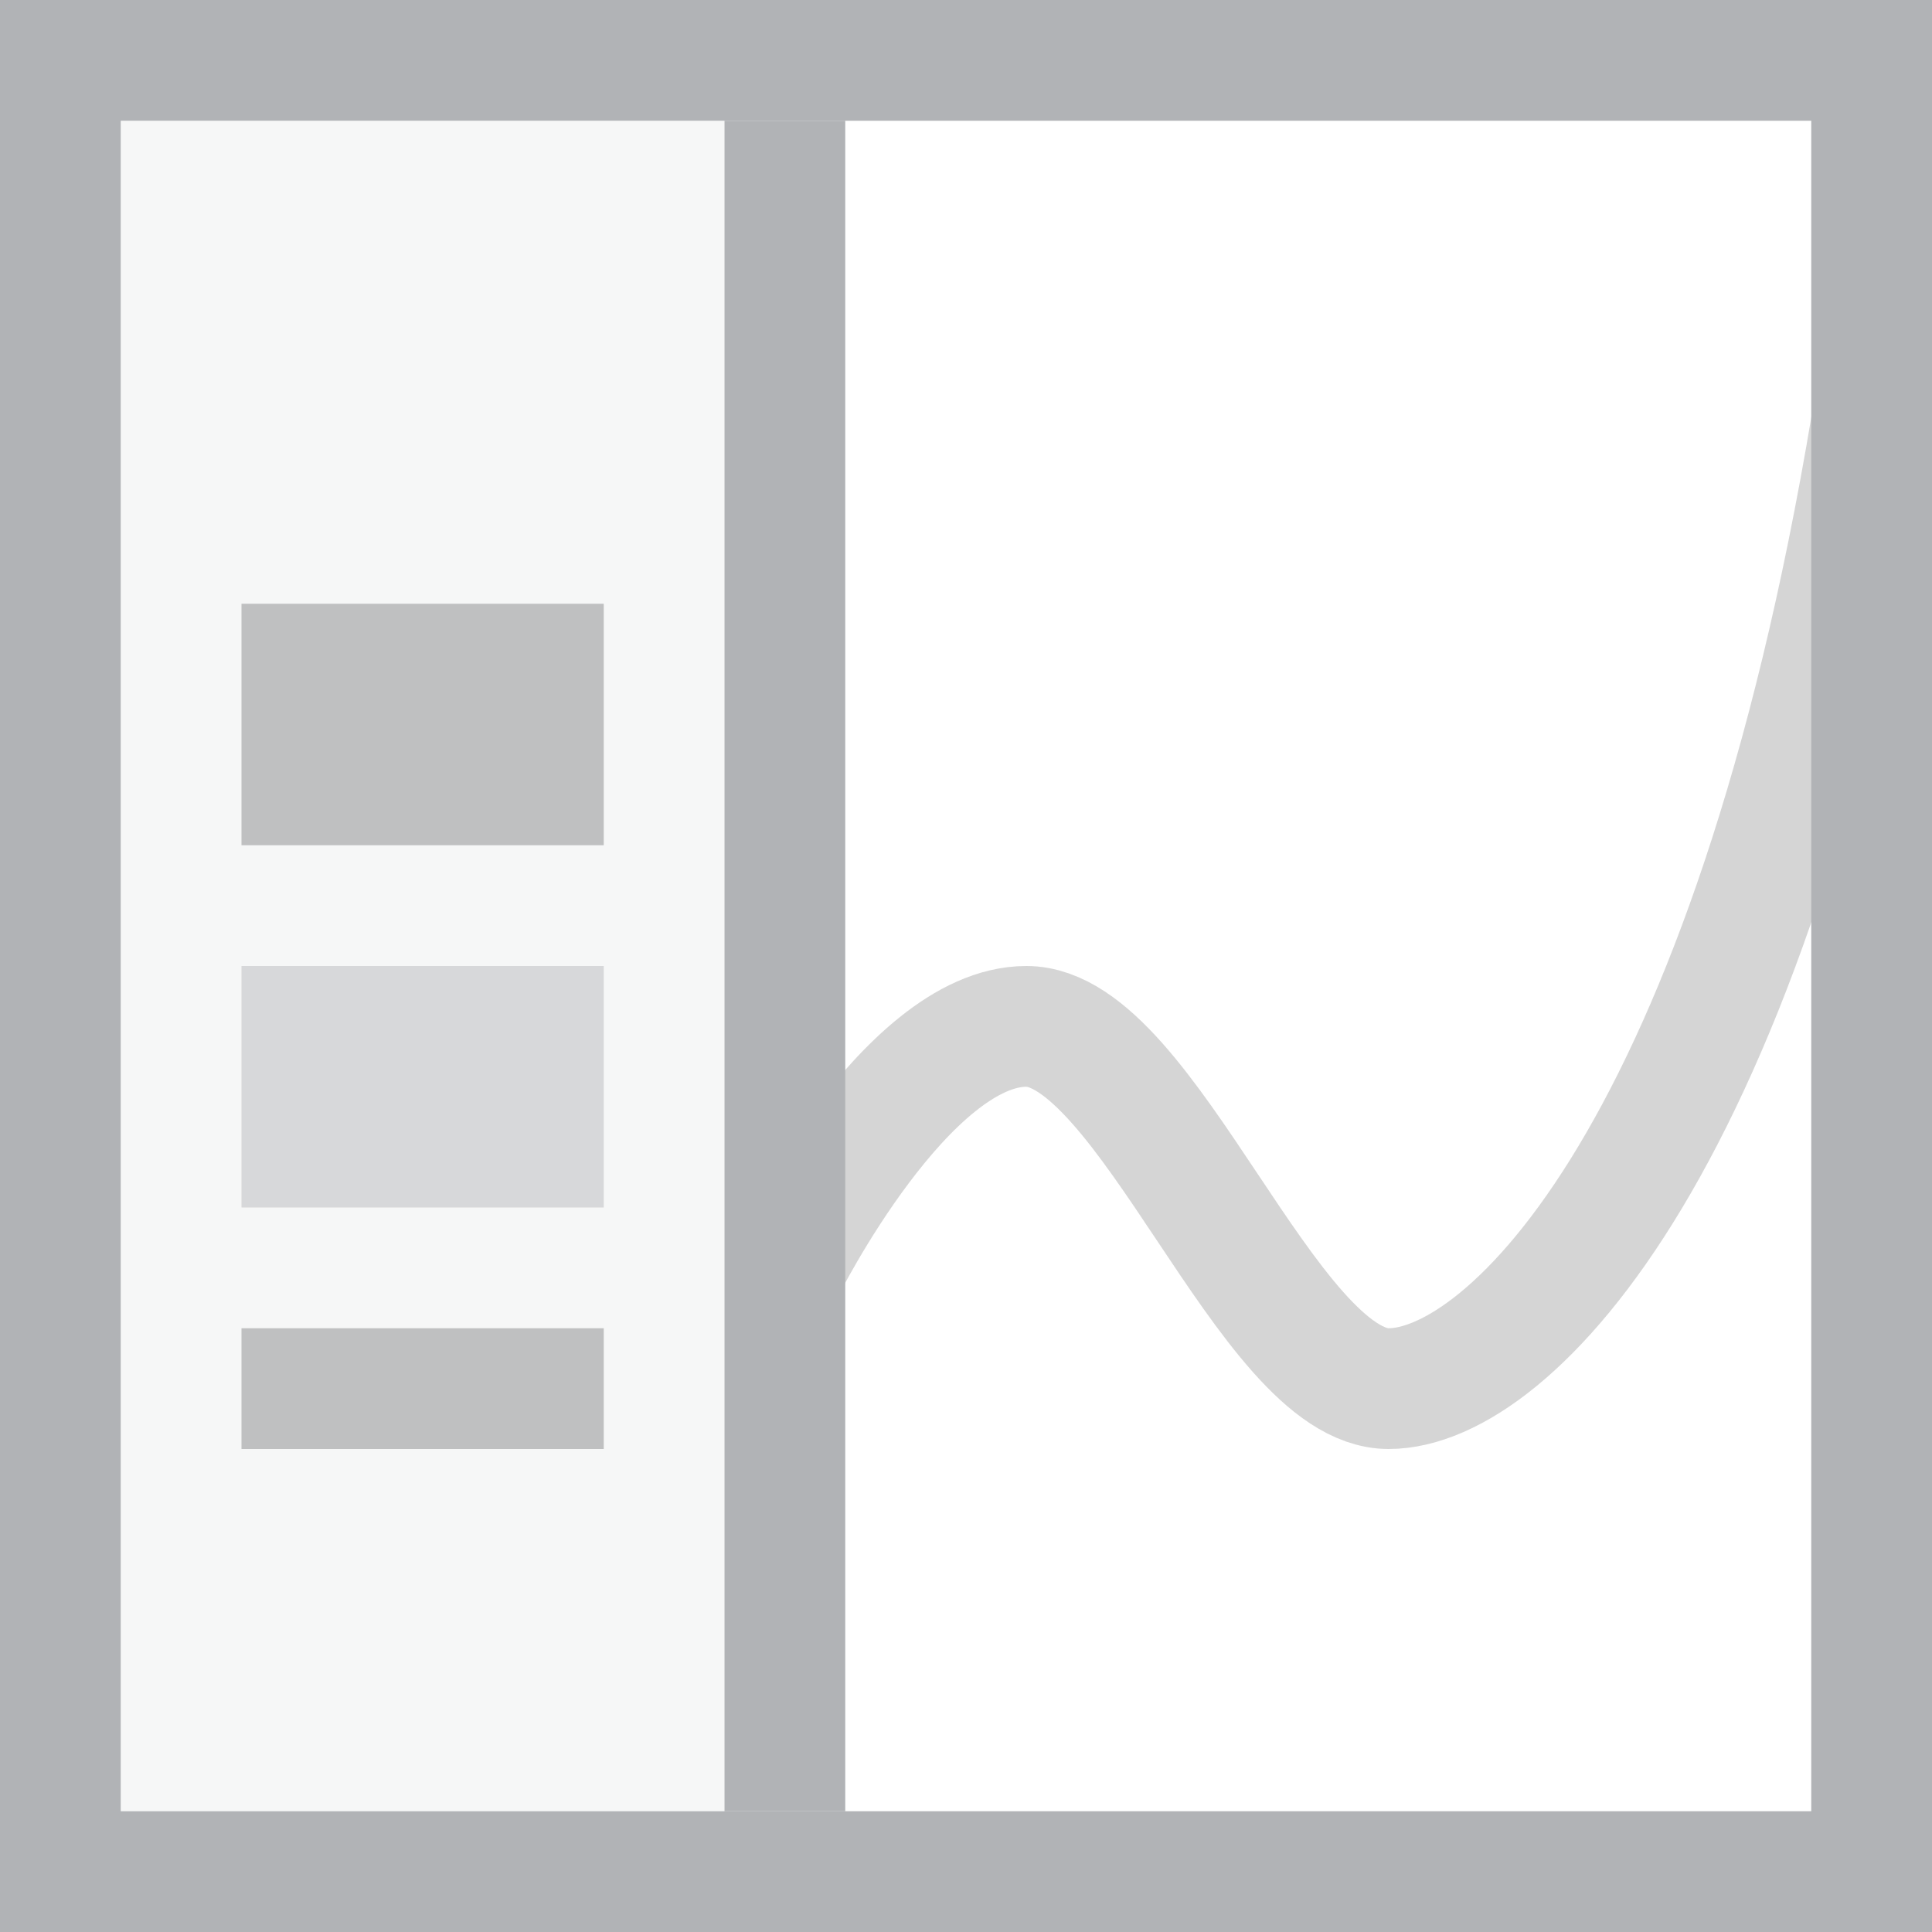 <svg id="Layer_1" data-name="Layer 1" xmlns="http://www.w3.org/2000/svg" viewBox="0 0 16 16"><defs><style>.cls-1{opacity:0.35;}.cls-2{fill:#e6e7e8;}.cls-3{fill:#58595b;}.cls-4{fill:#9d9fa2;}.cls-5{fill:none;stroke:#58595b;stroke-miterlimit:10;opacity:0.25;}.cls-6{fill:#b1b3b6;}</style></defs><title>graph_16x16 copy 3</title><g class="cls-1"><rect class="cls-2" x="1" y="1" width="5" height="14"/></g><g class="cls-1"><rect class="cls-3" x="2" y="5" width="3" height="2"/></g><g class="cls-1"><rect class="cls-4" x="2" y="8" width="3" height="2"/></g><g class="cls-1"><rect class="cls-3" x="2" y="11" width="3" height="1"/></g><path class="cls-5" d="M6.5,10.5s1-2,2-2,2,3,3,3,3-2,4-8"/><path class="cls-6" d="M15,1V15H1V1H15m1-1H0V16H16V0Z"/><polygon class="cls-6" points="7 1 6 1 6 15 7 15 7 1 7 1"/></svg>